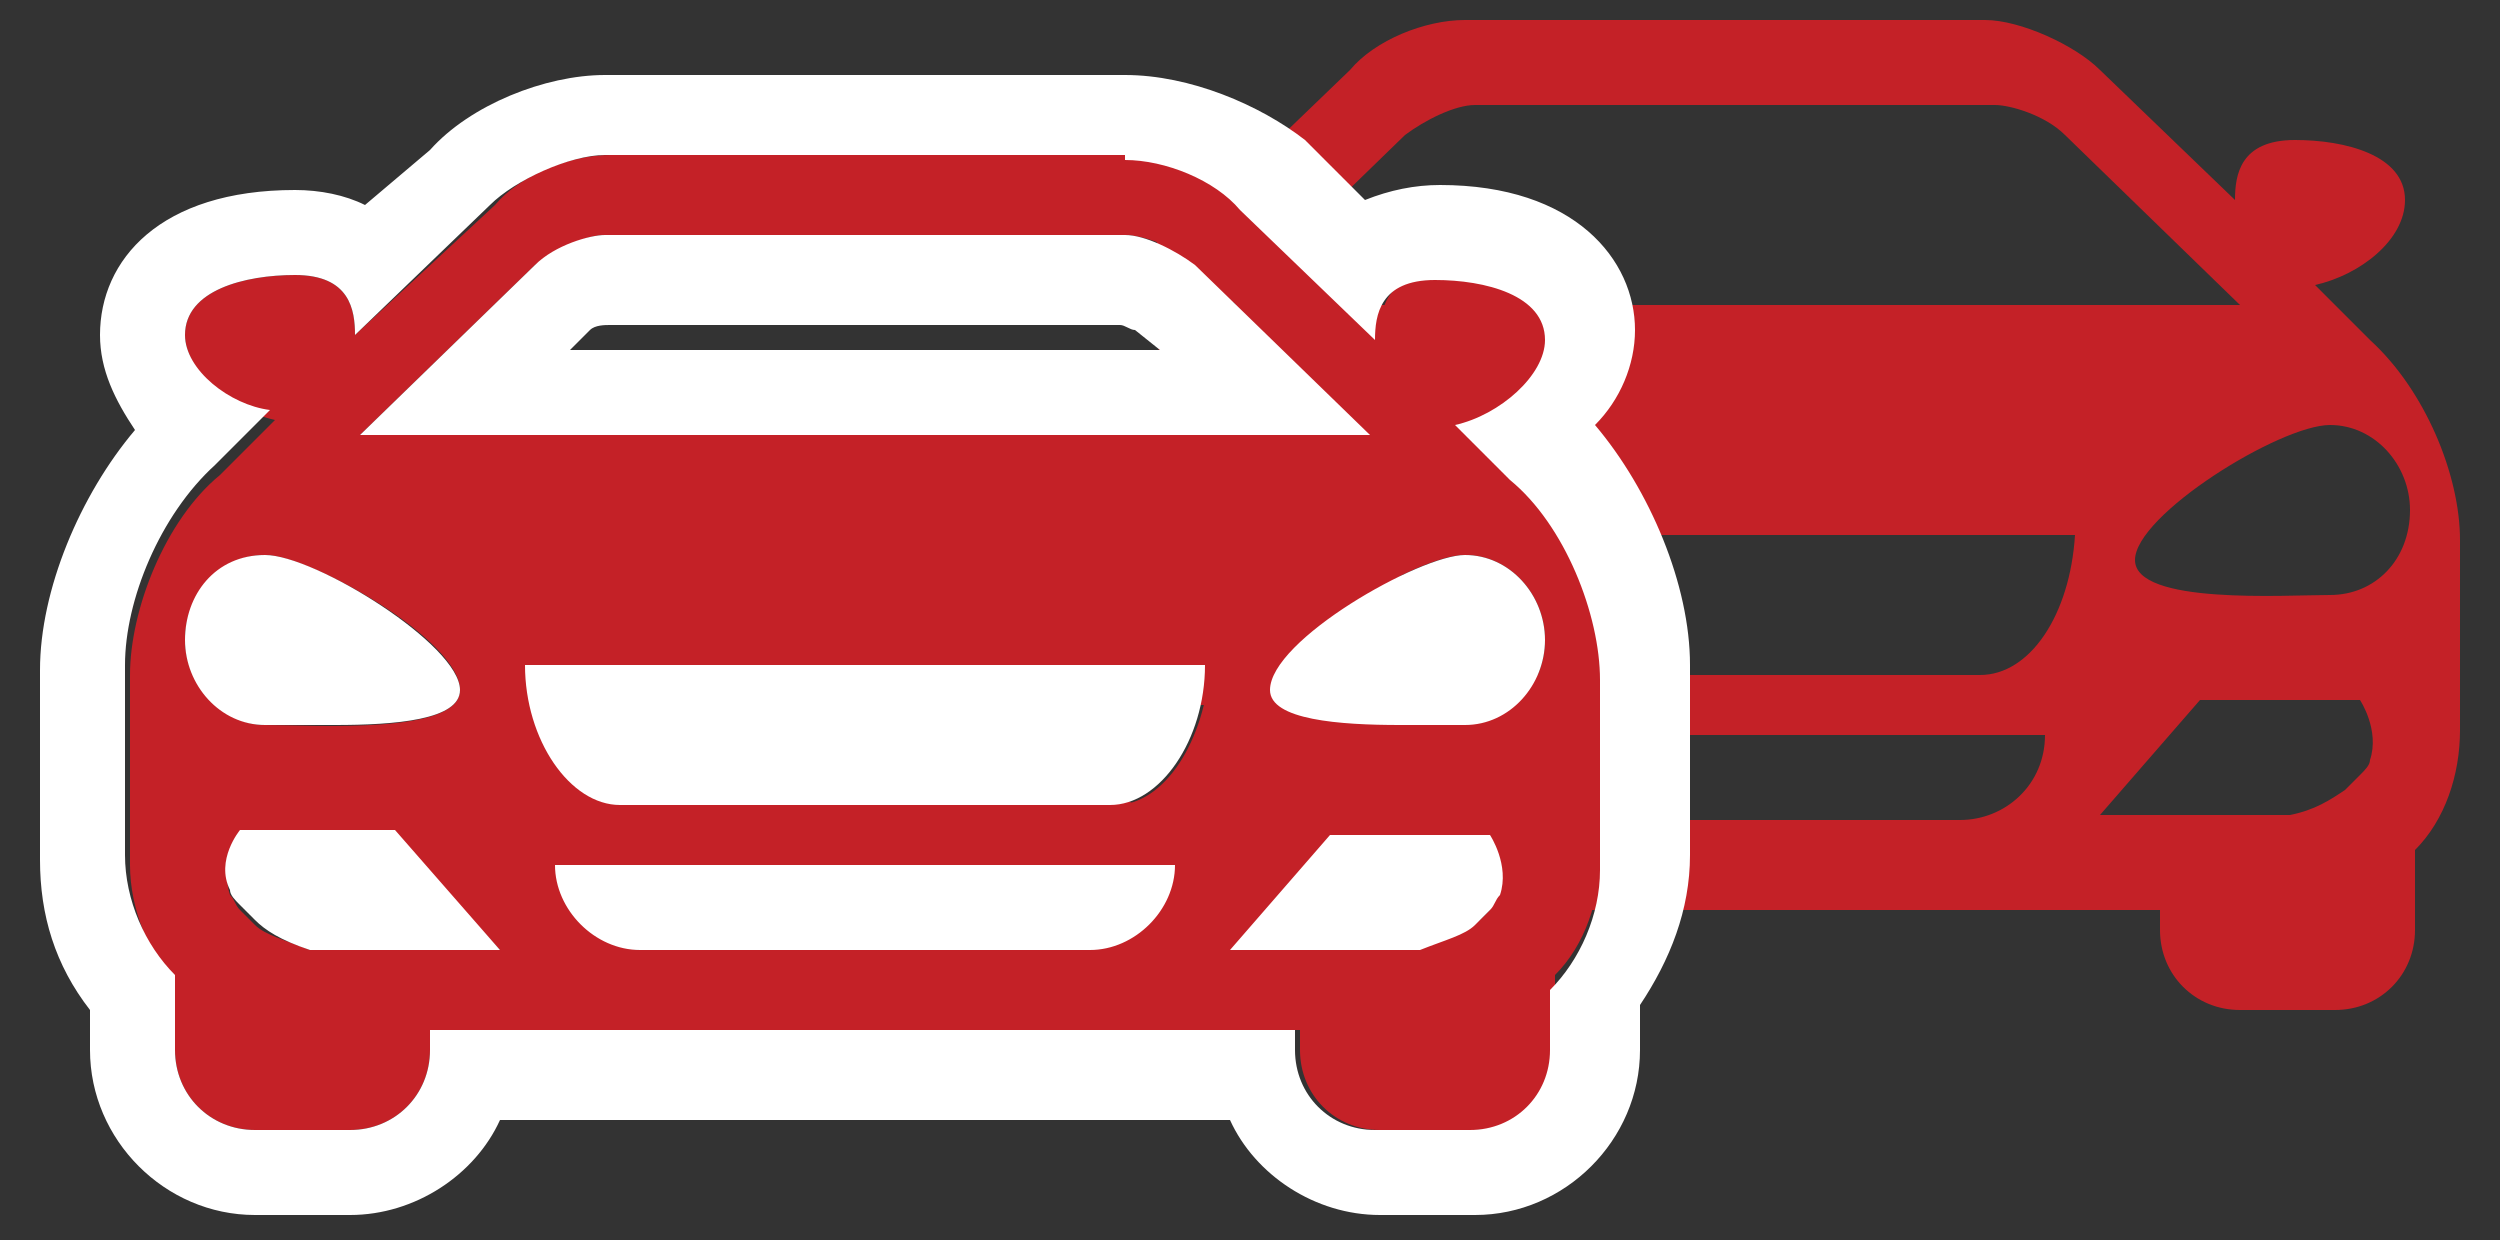 <?xml version="1.0" encoding="utf-8"?>
<!-- Generator: Adobe Illustrator 19.2.1, SVG Export Plug-In . SVG Version: 6.00 Build 0)  -->
<svg version="1.1" id="Layer_1" xmlns="http://www.w3.org/2000/svg" xmlns:xlink="http://www.w3.org/1999/xlink" x="0px" y="0px"
	 viewBox="0 0 50 24.8" style="enable-background:new 0 0 50 24.8;" xml:space="preserve">
<rect x="0" y="0" width="50" height="24.8" fill="#333333" stroke="none"/>
<style type="text/css">
	.st0{fill:#C42127;}
	.st1{fill:#FFFFFF;}
</style>
<g>
	<path class="st0" d="M23.2,8.4l-1.4-0.7c0,0-0.6,1.2-0.4,0.2c-1.1,0.9-1.6,1.7-1.6,3v3.8c0,0.9,0.4,1.8,0.9,2.4v1.5
		c0,0.9,0.7,1.6,1.6,1.6h1.9c0.9,0,1.6-0.7,1.6-1.6v-0.4h8.7h0h0h8.7v0.4c0,0.9,0.7,1.6,1.6,1.6h1.9c0.9,0,1.6-0.7,1.6-1.6V17
		c0.6-0.6,0.9-1.5,0.9-2.4v-3.8c0-1.3-0.7-3-1.8-4c0,0,0,0-0.1-0.1l-1-1c0.9-0.2,1.8-0.9,1.8-1.7c0-0.9-1.2-1.2-2.2-1.2
		c-1.1,0-1.2,0.7-1.2,1.2l-2.7-2.6c-0.5-0.5-1.6-1-2.3-1h-5.2h0h0h-5.2c-0.8,0-1.8,0.4-2.3,1l-2.7,2.6c0-0.5-0.1-1.2-1.2-1.2
		 M28.1,2.7c0.4-0.3,1-0.6,1.4-0.6h5.2h0h0h5.2c0.3,0,1,0.2,1.4,0.6l3.5,3.4H34.6h0h0H24.6L28.1,2.7z M21,10.2
		c0-0.9,0.7-1.7,1.6-1.7c0.9,0,3.9,1.7,3.9,2.7c0,0.9-2.9,0.7-3.9,0.7C21.8,11.9,21,11.2,21,10.2z M25.9,16.4h-0.3h-0.3l-1.8,0
		c-0.5-0.2-0.9-0.3-1.1-0.5c-0.1-0.1-0.2-0.2-0.3-0.3c-0.1-0.1-0.1-0.2-0.2-0.3c-0.2-0.6,0.2-1.2,0.2-1.2h3.2l2.1,2.4L25.9,16.4z
		 M39.2,16.4h-4.5h0h0h-4.5c-0.9,0-1.7-0.8-1.7-1.7h6.2h0h0h6.2C40.9,15.7,40.1,16.4,39.2,16.4z M39.6,13.5h-4.9h0h0h-4.9
		c-1,0-1.9-1.3-1.9-2.8h6.8h0h0h6.8C41.4,12.3,40.6,13.5,39.6,13.5z M47.4,15.2c0,0.1-0.1,0.2-0.2,0.3c-0.1,0.1-0.2,0.2-0.3,0.3
		c-0.3,0.2-0.6,0.4-1.1,0.5l-1.8,0h-0.3h-0.3l-1.4,0L44,14h3.2C47.2,14,47.6,14.6,47.4,15.2z M46.6,11.9c-0.9,0-3.9,0.2-3.9-0.7
		c0-0.9,2.9-2.7,3.9-2.7c0.9,0,1.6,0.8,1.6,1.7C48.2,11.2,47.5,11.9,46.6,11.9z"/>
	<g>
		<path class="st0" d="M30.3,9.4C30.3,9.4,30.3,9.3,30.3,9.4l-1.1-1.1C30.1,8.1,31,7.4,31,6.7c0-0.9-1.2-1.2-2.2-1.2
			c-1.1,0-1.2,0.7-1.2,1.2l-2.7-2.6c-0.5-0.5-1.6-1-2.3-1h-5.2h0h0h-5.2c-0.8,0-1.8,0.4-2.3,1L7.1,6.7c0-0.5-0.1-1.2-1.2-1.2
			c-1,0-2.2,0.3-2.2,1.2c0,0.7,0.9,1.5,1.8,1.7l-1,1c0,0,0,0-0.1,0.1c-1.1,0.9-1.8,2.7-1.8,4v3.8c0,0.9,0.4,1.8,0.9,2.4V21
			c0,0.9,0.7,1.6,1.6,1.6H7c0.9,0,1.6-0.7,1.6-1.6v-0.4h8.7h0h0H26V21c0,0.9,0.7,1.6,1.6,1.6h1.9c0.9,0,1.6-0.7,1.6-1.6v-1.5
			c0.6-0.6,0.9-1.5,0.9-2.4v-3.8C32.1,12.1,31.4,10.3,30.3,9.4z M10.7,5.3c0.4-0.3,1-0.6,1.4-0.6h5.2h0h0h5.2c0.3,0,1,0.2,1.4,0.6
			l3.5,3.4H17.3h0h0H7.2L10.7,5.3z M3.7,12.8c0-0.9,0.7-1.7,1.6-1.7c0.9,0,3.9,1.7,3.9,2.7c0,0.9-2.9,0.7-3.9,0.7
			C4.5,14.5,3.7,13.7,3.7,12.8z M8.6,19H8.3H8l-1.8,0c-0.5-0.2-0.9-0.3-1.1-0.5c-0.1-0.1-0.2-0.2-0.3-0.3c-0.1-0.1-0.1-0.2-0.2-0.3
			c-0.2-0.6,0.2-1.2,0.2-1.2h3.1L10,19L8.6,19z M21.9,19h-4.5h0h0h-4.5c-0.9,0-1.7-0.8-1.7-1.7h6.2h0h0h6.2
			C23.6,18.2,22.8,19,21.9,19z M22.3,16.1h-4.9h0h0h-4.9c-1,0-1.9-1.3-1.9-2.8h6.8h0h0h6.8C24.1,14.8,23.3,16.1,22.3,16.1z
			 M30.1,17.8c0,0.1-0.1,0.2-0.2,0.3c-0.1,0.1-0.2,0.2-0.3,0.3c-0.3,0.2-0.6,0.4-1.1,0.5l-1.8,0h-0.3H26l-1.4,0l2.1-2.4h3.2
			C29.9,16.6,30.3,17.2,30.1,17.8z M29.3,14.5c-0.9,0-3.9,0.2-3.9-0.7c0-0.9,2.9-2.7,3.9-2.7c0.9,0,1.6,0.8,1.6,1.7
			C30.9,13.7,30.2,14.5,29.3,14.5z"/>
		<path class="st1" d="M22.5,3.2c0.8,0,1.8,0.4,2.3,1l2.7,2.6c0-0.5,0.1-1.2,1.2-1.2c1,0,2.2,0.3,2.2,1.2c0,0.7-0.9,1.5-1.8,1.7l1,1
			c0,0,0,0,0.1,0.1c1.1,0.9,1.8,2.7,1.8,4v3.8c0,0.9-0.4,1.8-1,2.4V21c0,0.9-0.7,1.6-1.6,1.6h-1.9c-0.9,0-1.6-0.7-1.6-1.6v-0.4h-8.7
			h0h0H8.6V21c0,0.9-0.7,1.6-1.6,1.6H5.1c-0.9,0-1.6-0.7-1.6-1.6v-1.5c-0.6-0.6-1-1.5-1-2.4v-3.8c0-1.3,0.7-3,1.8-4c0,0,0,0,0.1-0.1
			l1-1C4.6,8.1,3.7,7.4,3.7,6.7c0-0.9,1.2-1.2,2.2-1.2c1.1,0,1.2,0.7,1.2,1.2l2.7-2.6c0.5-0.5,1.6-1,2.3-1h5.2h0h0H22.5 M7.2,8.7
			h10.1h0h0h10.1l-3.5-3.4c-0.4-0.3-1-0.6-1.4-0.6h-5.2h0h0h-5.2c-0.3,0-1,0.2-1.4,0.6L7.2,8.7 M28,14.5c0.5,0,1,0,1.3,0
			c0.9,0,1.6-0.8,1.6-1.7c0-0.9-0.7-1.7-1.6-1.7c-0.9,0-3.9,1.7-3.9,2.7C25.4,14.4,26.8,14.5,28,14.5 M6.7,14.5
			c1.2,0,2.5-0.1,2.5-0.7c0-0.9-2.9-2.7-3.9-2.7s-1.6,0.8-1.6,1.7c0,0.9,0.7,1.7,1.6,1.7C5.6,14.5,6.1,14.5,6.7,14.5 M12.4,16.1h4.9
			h0h0h4.9c1,0,1.9-1.3,1.9-2.8h-6.8h0h0h-6.8C10.5,14.8,11.4,16.1,12.4,16.1 M26,19h0.3h0.3l1.8,0c0.5-0.2,0.9-0.3,1.1-0.5
			c0.1-0.1,0.2-0.2,0.3-0.3c0.1-0.1,0.1-0.2,0.2-0.3c0.2-0.6-0.2-1.2-0.2-1.2h-3.2L24.6,19L26,19 M6.2,19L8,19h0.3h0.3l1.4,0
			l-2.1-2.4H4.8c0,0-0.5,0.6-0.2,1.2c0,0.1,0.1,0.2,0.2,0.3c0.1,0.1,0.2,0.2,0.3,0.3C5.3,18.6,5.6,18.8,6.2,19 M12.8,19h4.5h0h0h4.5
			c0.9,0,1.7-0.8,1.7-1.7h-6.2h0h0h-6.2C11.1,18.2,11.9,19,12.8,19 M22.5,1.5h-5.2h-5.2c-1.2,0-2.7,0.6-3.5,1.5L7.3,4.1
			C6.9,3.9,6.4,3.8,5.9,3.8C3.2,3.8,2,5.2,2,6.7C2,7.4,2.3,8,2.7,8.6c-1.1,1.3-1.9,3.2-1.9,4.8v3.8c0,1.1,0.3,2.1,1,3V21
			c0,1.8,1.5,3.3,3.3,3.3H7c1.3,0,2.5-0.8,3-1.9h7.3h7.3c0.5,1.1,1.7,1.9,3,1.9h1.9c1.8,0,3.3-1.5,3.3-3.3v-0.9c0.6-0.9,1-1.9,1-3
			v-3.8c0-1.6-0.8-3.5-1.9-4.8c0.5-0.5,0.8-1.2,0.8-1.9c0-1.4-1.2-2.9-3.9-2.9c-0.5,0-1,0.1-1.5,0.3l-1.2-1.2
			C25.2,2.1,23.8,1.5,22.5,1.5L22.5,1.5z M12.2,6.5h5.1h5.1c0.1,0,0.2,0.1,0.3,0.1L23.2,7h-5.9h-5.9l0.4-0.4
			C11.9,6.5,12.1,6.5,12.2,6.5L12.2,6.5z"/>
	</g>
</g>
</svg>
